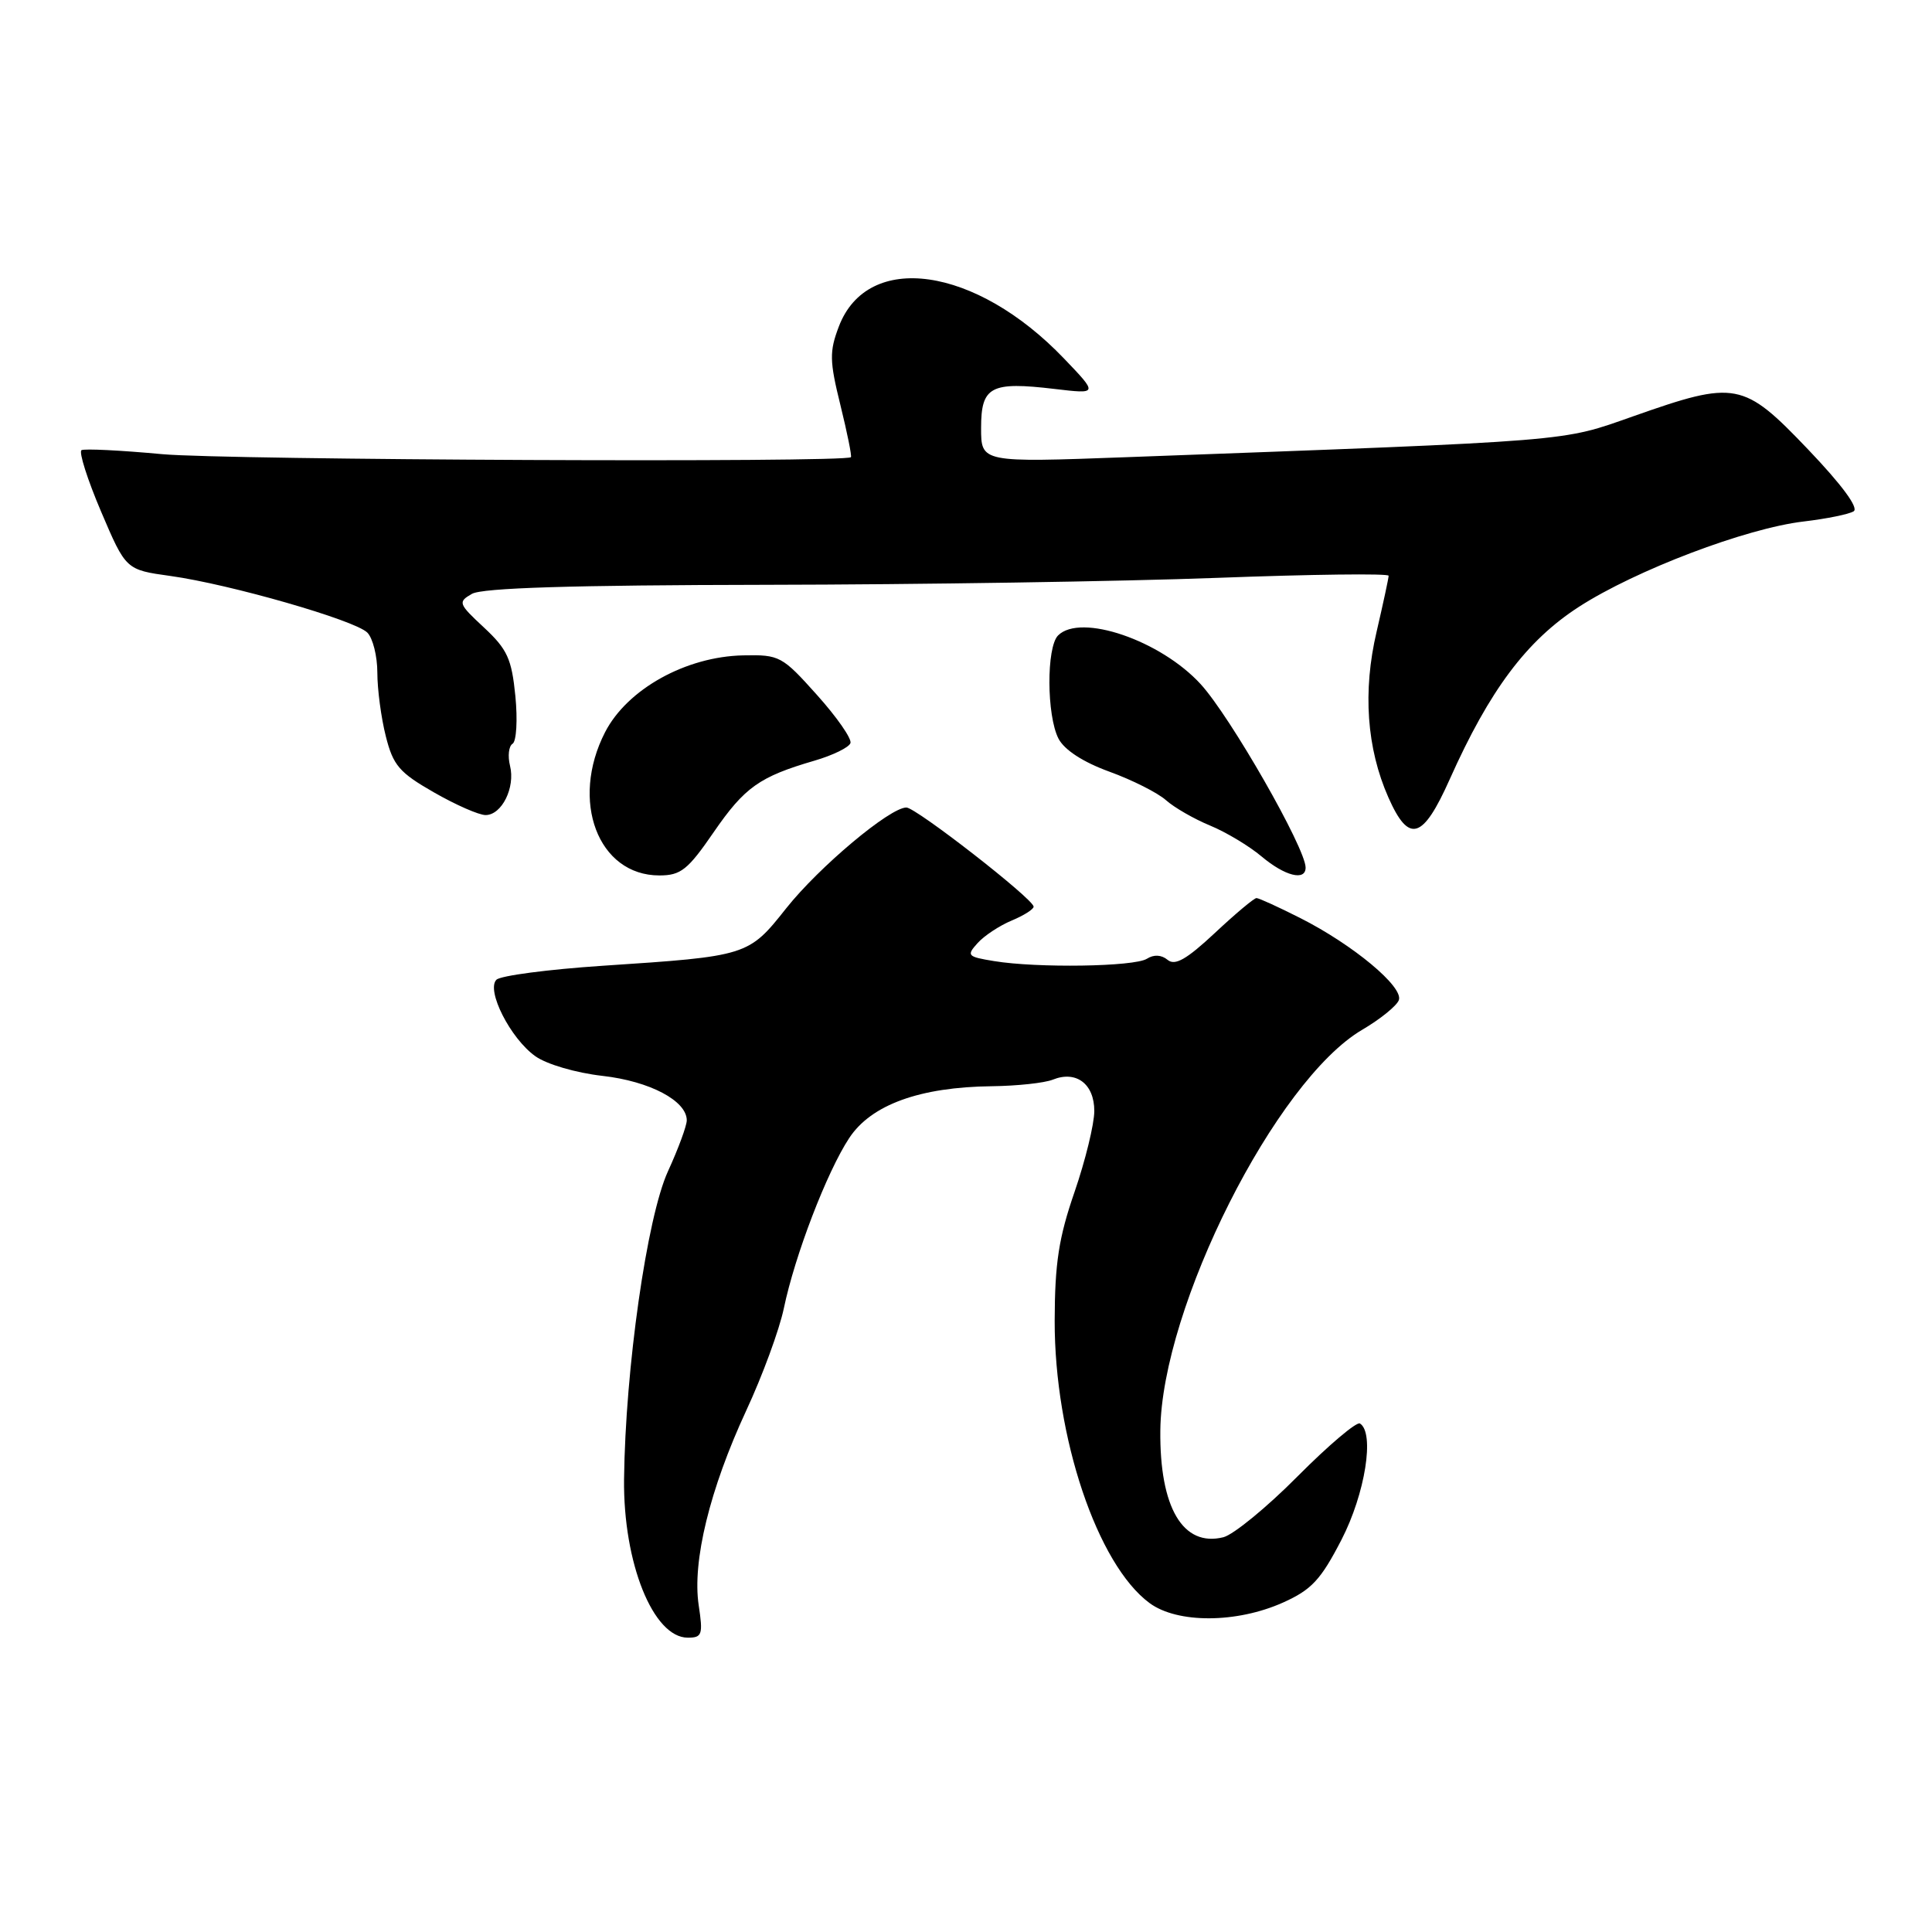 <?xml version="1.0" encoding="UTF-8" standalone="no"?>
<!DOCTYPE svg PUBLIC "-//W3C//DTD SVG 1.1//EN" "http://www.w3.org/Graphics/SVG/1.1/DTD/svg11.dtd" >
<svg xmlns="http://www.w3.org/2000/svg" xmlns:xlink="http://www.w3.org/1999/xlink" version="1.1" viewBox="0 0 256 256">
 <g >
 <path fill="currentColor"
d=" M 92.58 212.70 C 91.71 206.89 94.05 197.33 98.87 186.93 C 101.03 182.29 103.27 176.19 103.86 173.37 C 105.32 166.35 109.57 155.27 112.53 150.79 C 115.44 146.38 121.88 144.04 131.43 143.93 C 134.77 143.89 138.40 143.50 139.50 143.06 C 142.60 141.81 145.00 143.62 145.00 147.21 C 145.00 148.94 143.82 153.76 142.39 157.92 C 140.29 163.99 139.77 167.38 139.75 175.00 C 139.72 190.41 145.40 207.32 152.33 212.42 C 156.01 215.13 163.86 215.10 170.00 212.35 C 173.79 210.65 175.01 209.34 177.75 204.03 C 180.90 197.92 182.18 189.85 180.20 188.62 C 179.76 188.35 176.05 191.49 171.96 195.60 C 167.88 199.72 163.44 203.35 162.11 203.69 C 156.75 205.03 153.64 199.77 153.75 189.53 C 153.92 173.21 169.07 143.15 180.50 136.45 C 182.87 135.06 185.06 133.29 185.35 132.53 C 186.02 130.79 179.30 125.19 172.28 121.64 C 169.41 120.19 166.81 119.00 166.49 119.00 C 166.17 119.00 163.69 121.08 160.97 123.63 C 157.23 127.12 155.70 128.00 154.72 127.19 C 153.90 126.51 152.90 126.45 151.97 127.04 C 150.30 128.10 137.41 128.29 131.72 127.35 C 128.17 126.77 128.04 126.62 129.54 124.96 C 130.42 123.98 132.46 122.64 134.07 121.97 C 135.68 121.30 136.98 120.47 136.96 120.13 C 136.89 119.08 121.37 107.00 120.10 107.00 C 117.91 107.00 108.54 114.86 104.18 120.35 C 99.17 126.67 99.08 126.70 79.84 127.97 C 72.64 128.45 66.32 129.28 65.78 129.82 C 64.39 131.21 67.64 137.61 70.93 139.95 C 72.44 141.03 76.32 142.16 79.84 142.56 C 86.10 143.27 91.00 145.86 91.00 148.45 C 91.00 149.17 89.88 152.21 88.51 155.20 C 85.72 161.29 82.86 181.37 82.69 196.00 C 82.57 207.10 86.55 217.00 91.14 217.00 C 93.03 217.00 93.17 216.60 92.58 212.70 Z  M 94.56 110.28 C 98.68 104.30 100.63 102.92 107.93 100.79 C 110.36 100.08 112.51 99.03 112.69 98.46 C 112.88 97.88 110.88 95.01 108.25 92.08 C 103.64 86.93 103.29 86.74 98.49 86.84 C 90.89 86.99 83.12 91.31 80.18 97.01 C 75.50 106.11 79.24 116.00 87.37 116.00 C 90.21 116.00 91.14 115.26 94.56 110.28 Z  M 173.00 114.96 C 173.00 112.39 163.04 94.97 159.10 90.66 C 153.79 84.85 143.18 81.22 140.20 84.20 C 138.64 85.76 138.68 94.83 140.26 97.88 C 141.05 99.38 143.51 100.98 147.00 102.25 C 150.03 103.35 153.40 105.05 154.50 106.03 C 155.60 107.01 158.23 108.52 160.34 109.39 C 162.45 110.26 165.52 112.10 167.17 113.49 C 170.25 116.08 173.00 116.78 173.00 114.96 Z  M 192.10 103.25 C 197.39 91.42 202.28 84.89 209.21 80.41 C 216.74 75.55 231.38 69.99 239.00 69.10 C 242.03 68.74 245.00 68.14 245.62 67.75 C 246.32 67.31 244.06 64.24 239.55 59.52 C 230.99 50.56 230.00 50.37 216.44 55.15 C 206.73 58.56 209.24 58.36 149.25 60.58 C 130.00 61.29 130.00 61.29 130.00 56.71 C 130.00 51.20 131.26 50.53 139.76 51.54 C 145.50 52.22 145.50 52.22 141.00 47.52 C 129.28 35.27 114.97 33.23 111.15 43.27 C 109.89 46.58 109.91 47.82 111.36 53.68 C 112.26 57.34 112.89 60.44 112.75 60.58 C 112.00 61.32 29.94 60.96 21.50 60.18 C 16.00 59.67 11.19 59.43 10.80 59.65 C 10.42 59.87 11.58 63.53 13.39 67.78 C 16.68 75.50 16.68 75.50 22.59 76.32 C 30.49 77.42 47.01 82.17 48.67 83.82 C 49.40 84.55 50.00 86.94 50.00 89.13 C 50.00 91.32 50.50 95.11 51.12 97.55 C 52.09 101.42 52.91 102.37 57.49 104.99 C 60.38 106.65 63.46 108.00 64.34 108.00 C 66.49 108.00 68.30 104.35 67.58 101.47 C 67.26 100.18 67.41 98.86 67.92 98.55 C 68.43 98.23 68.60 95.39 68.29 92.24 C 67.80 87.30 67.23 86.04 64.14 83.16 C 60.73 79.99 60.65 79.77 62.53 78.69 C 63.90 77.90 75.75 77.53 101.50 77.49 C 121.85 77.46 148.74 77.04 161.25 76.57 C 173.76 76.10 184.00 75.97 184.00 76.29 C 184.00 76.61 183.28 79.94 182.41 83.69 C 180.55 91.61 181.09 99.15 183.97 105.67 C 186.69 111.81 188.52 111.27 192.10 103.25 Z "/>
</g>
</svg>